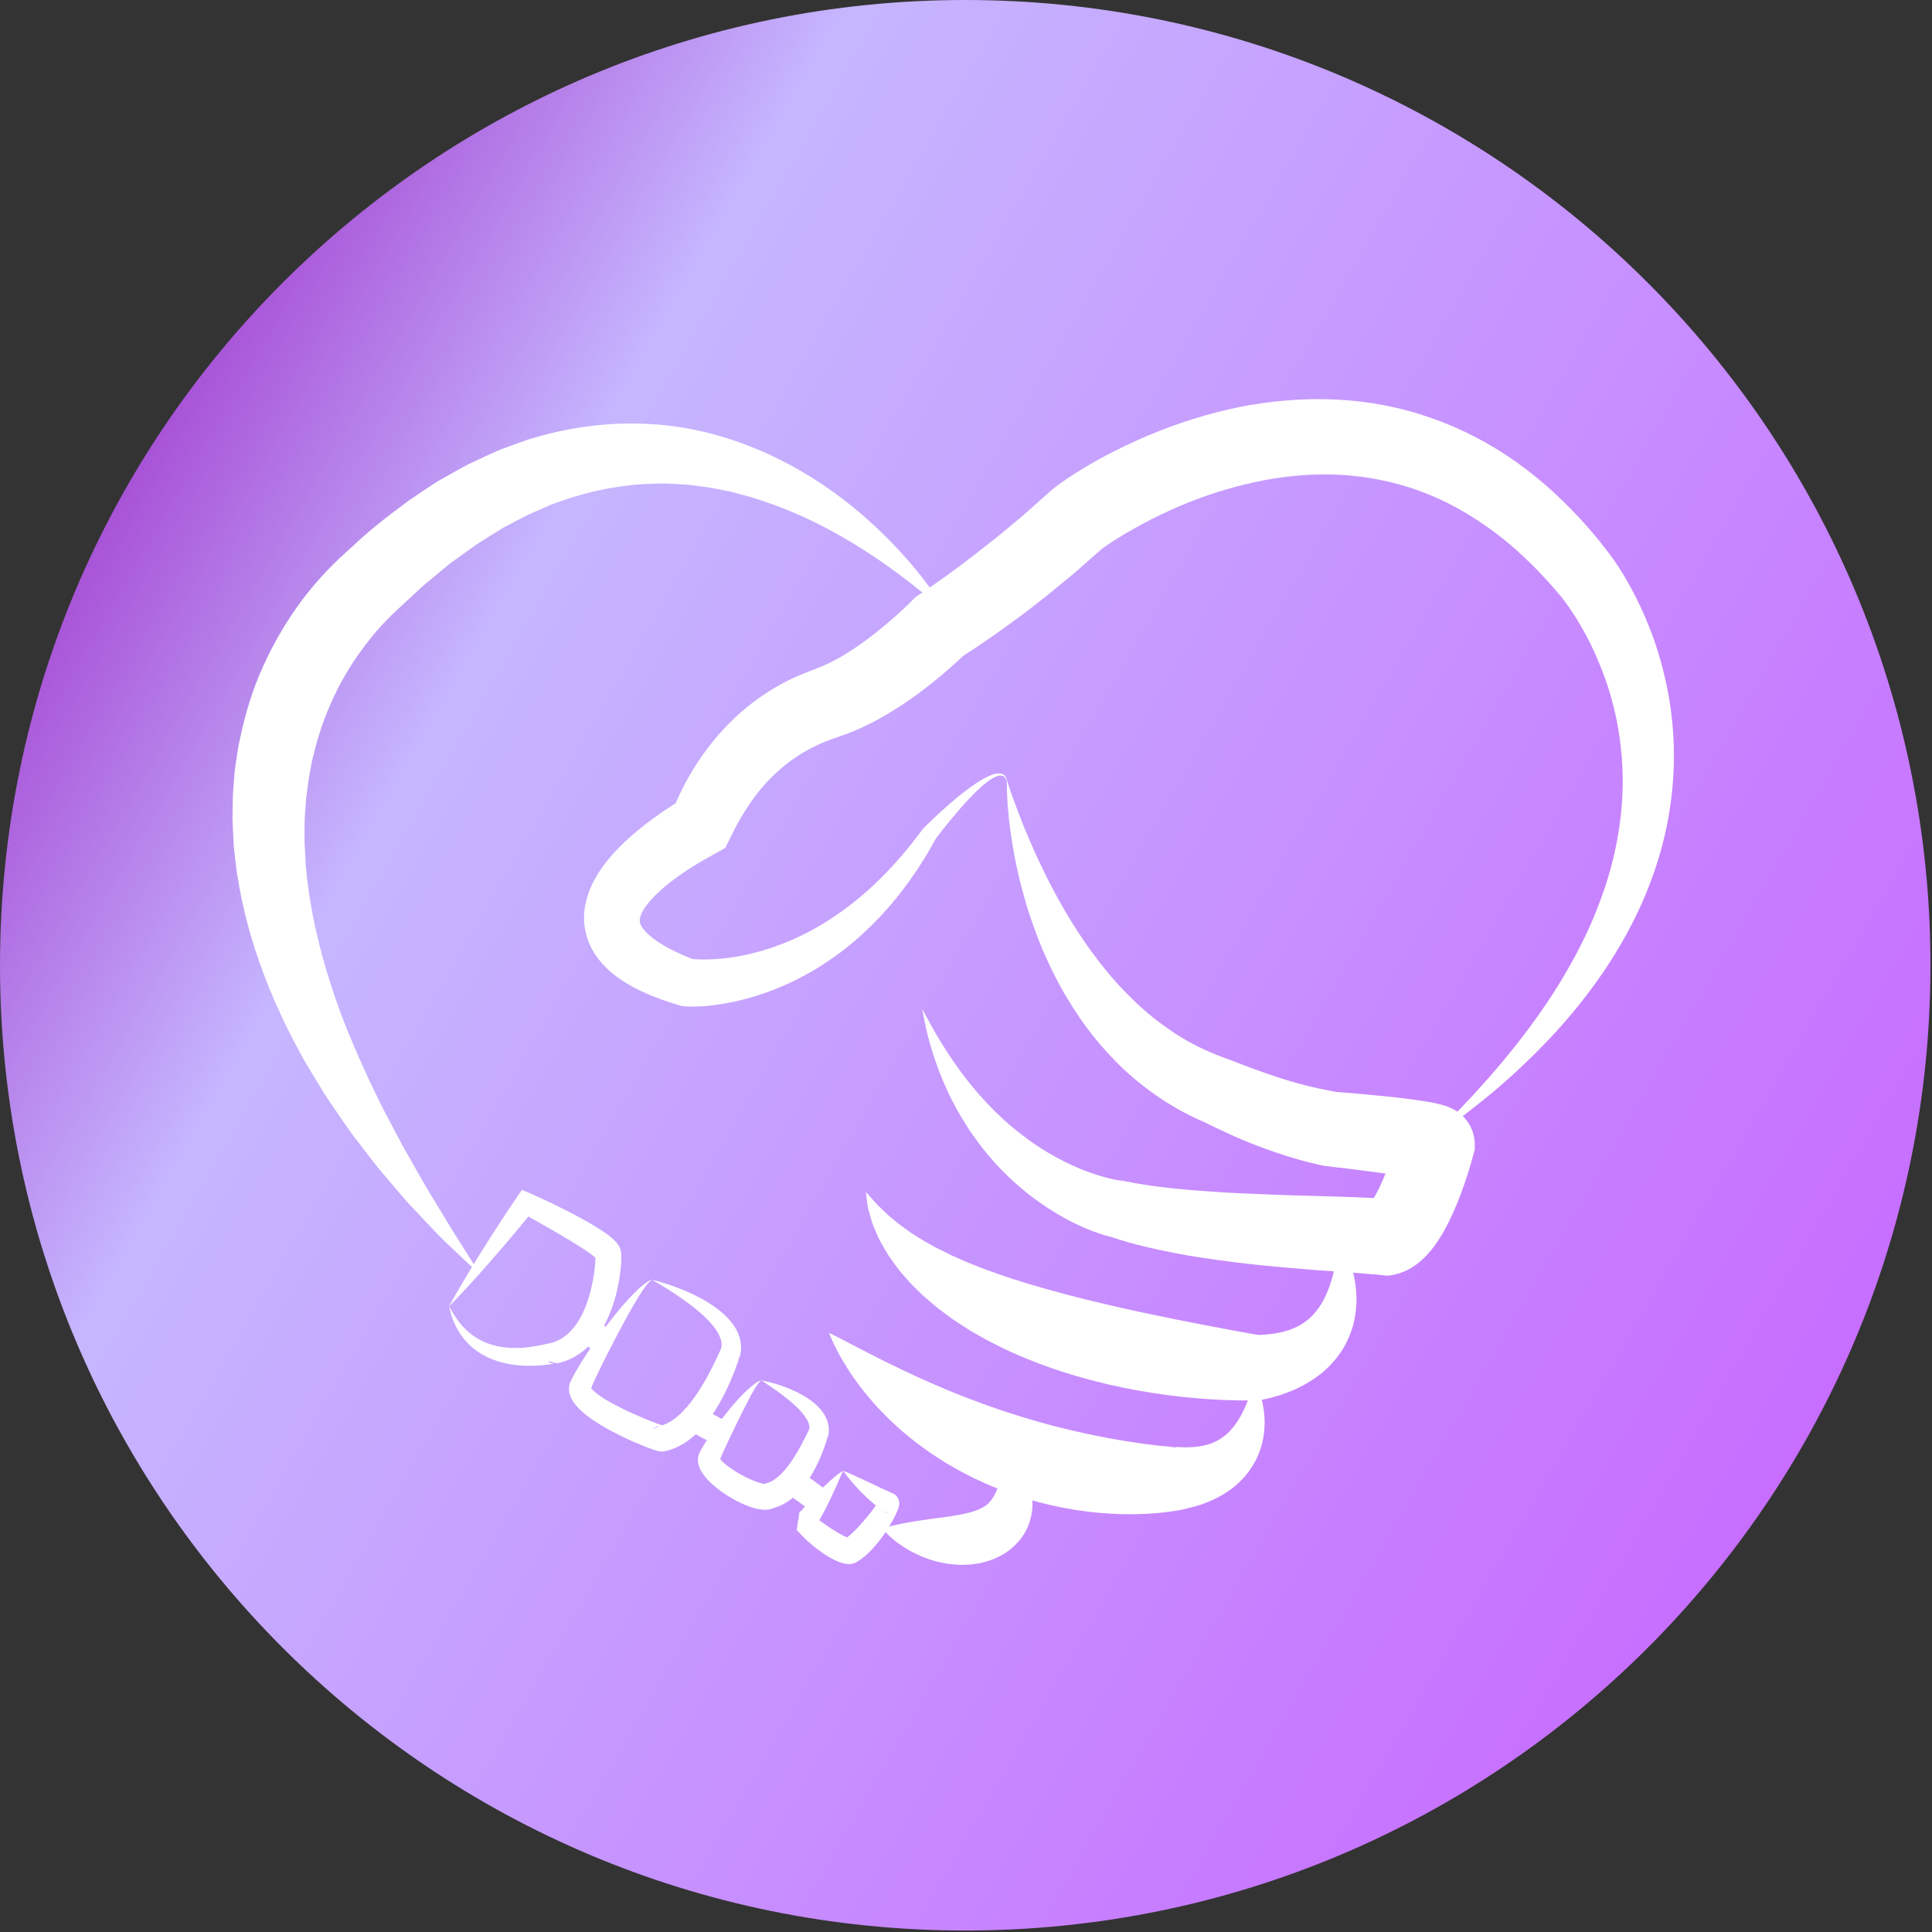 <svg width="514" height="514" viewBox="0 0 514 514" fill="none" xmlns="http://www.w3.org/2000/svg">
<rect x="0" y="0" width="514" height="514" fill="#333333" stroke="none"/>
<path d="M513.59 256.806C513.59 398.627 398.607 513.61 256.784 513.61C114.956 513.61 0 398.627 0 256.806C0 114.962 114.956 0 256.784 0C398.607 0 513.59 114.963 513.59 256.806Z" fill="url(#paint0_linear_4403_507)"/>
<path d="M252.287 163.717C252.287 163.717 251.197 162.66 249.085 160.791C246.991 158.907 243.791 156.287 239.645 153.145C235.479 150.031 230.312 146.437 224.144 142.888C217.991 139.332 210.797 135.859 202.734 133.207C201.728 132.881 200.711 132.552 199.684 132.22C198.649 131.922 197.594 131.665 196.54 131.381C195.478 131.128 194.435 130.764 193.338 130.592C192.254 130.383 191.16 130.171 190.057 129.957C189.506 129.858 188.959 129.723 188.4 129.652C187.841 129.582 187.28 129.511 186.717 129.441C185.597 129.292 184.468 129.142 183.331 128.991C182.191 128.882 181.037 128.855 179.883 128.778C179.306 128.745 178.728 128.711 178.147 128.678L177.276 128.627L176.4 128.649C167.049 128.594 157.347 130.284 147.852 133.822C146.644 134.18 145.495 134.78 144.318 135.281C143.146 135.802 141.971 136.323 140.784 136.823C138.448 137.941 136.159 139.244 133.822 140.44C131.551 141.807 129.309 143.278 127.032 144.687C124.814 146.225 122.624 147.858 120.402 149.437L119.569 150.034L118.772 150.695L117.178 152.023C116.114 152.907 115.048 153.792 113.98 154.679L112.376 156.006L110.844 157.449L107.753 160.315L104.654 163.187L103.177 164.656L101.821 166.073C100.042 167.978 98.387 170.015 96.821 172.121C90.458 180.504 85.976 190.272 83.507 200.438L83.027 202.341L82.673 204.273L82.313 206.202C82.182 206.842 82.073 207.486 82.01 208.139C81.836 209.438 81.663 210.733 81.49 212.025C81.344 213.323 81.299 214.633 81.194 215.933L81.054 217.884L81.039 219.842C81.03 221.148 81.02 222.45 81.011 223.748C81.077 225.052 81.144 226.352 81.21 227.646C81.272 228.943 81.294 230.238 81.473 231.526C82.464 241.845 84.796 251.873 87.797 261.24C90.715 270.648 94.505 279.336 98.19 287.304C100.106 291.261 101.888 295.101 103.844 298.634C104.786 300.424 105.704 302.168 106.596 303.864C107.031 304.72 107.495 305.545 107.972 306.344C108.435 307.155 108.891 307.952 109.34 308.739C110.237 310.315 111.106 311.842 111.944 313.315C112.779 314.794 113.587 316.221 114.423 317.553C116.06 320.255 117.563 322.737 118.92 324.978C121.65 329.466 123.92 332.932 125.415 335.34C126.922 337.739 127.7 339.05 127.7 339.05C127.7 339.05 126.571 338.044 124.504 336.101C123.471 335.125 122.198 333.922 120.701 332.507C119.204 331.087 117.45 329.48 115.65 327.533C113.806 325.623 111.8 323.471 109.601 321.131C109.056 320.542 108.48 319.955 107.928 319.329C107.387 318.694 106.835 318.047 106.274 317.388C105.149 316.066 103.983 314.697 102.779 313.282C100.308 310.49 97.952 307.307 95.399 303.98C92.784 300.696 90.386 296.986 87.758 293.174C86.405 291.293 85.241 289.232 83.983 287.169C83.359 286.134 82.729 285.088 82.094 284.033C81.458 282.976 80.801 281.919 80.227 280.798C79.025 278.587 77.853 276.308 76.639 274C75.46 271.673 74.411 269.226 73.267 266.78C68.945 256.889 65.261 245.868 63.306 233.868C63 232.383 62.851 230.856 62.667 229.329C62.484 227.801 62.306 226.266 62.163 224.719C62.091 223.161 62.019 221.597 61.947 220.028L61.852 217.667L61.891 215.287C61.932 213.697 61.919 212.1 62.013 210.498C62.143 208.894 62.273 207.287 62.404 205.675C62.46 204.868 62.571 204.064 62.703 203.26L63.073 200.844L63.45 198.421L63.968 196.013C65.327 189.587 67.294 183.176 70.086 177.083C72.848 170.979 76.283 165.149 80.304 159.732C82.345 157.045 84.511 154.445 86.847 151.99L88.617 150.178L90.341 148.496L93.849 145.298C98.424 140.946 103.485 137.079 108.552 133.319C111.196 131.554 113.771 129.729 116.443 128.057C119.216 126.508 121.939 124.927 124.711 123.458C127.587 122.141 130.392 120.75 133.273 119.552C134.746 119.015 136.213 118.48 137.675 117.947C139.146 117.44 140.569 116.849 142.088 116.491C153.947 112.922 166.207 111.936 177.431 113.192C188.696 114.421 198.779 117.997 207.326 122.211C215.885 126.483 222.968 131.494 228.727 136.402C234.496 141.311 239.011 146.061 242.482 150.143C245.972 154.211 248.367 157.667 249.978 160.013C250.784 161.187 251.343 162.129 251.728 162.755C252.096 163.39 252.287 163.717 252.287 163.717Z" fill="white"/>
<path d="M267.866 207.551C268.525 209.635 269.254 211.683 270.001 213.716C270.731 215.753 271.539 217.759 272.329 219.757C273.954 223.742 275.673 227.659 277.541 231.475C279.385 235.301 281.389 239.021 283.497 242.634C285.632 246.235 287.879 249.728 290.294 253.052C291.503 254.713 292.767 256.321 294.033 257.906C295.304 259.49 296.637 261.008 298.002 262.479C299.367 263.95 300.781 265.356 302.211 266.723C303.643 268.09 305.126 269.382 306.649 270.603C308.16 271.84 309.743 272.965 311.323 274.063C312.902 275.164 314.535 276.165 316.194 277.095C317.846 278.039 319.555 278.861 321.274 279.631C322.992 280.405 324.744 281.085 326.509 281.712L325.702 281.438L326.454 281.68L327.089 281.911L327.704 282.147L328.745 282.555L330.63 283.289C331.864 283.767 333.079 284.218 334.3 284.657L337.955 285.932C339.169 286.358 340.389 286.745 341.605 287.128C342.824 287.509 344.043 287.867 345.262 288.202C345.87 288.382 346.481 288.529 347.09 288.687C347.699 288.84 348.308 289.012 348.916 289.143C350.134 289.431 351.349 289.706 352.56 289.936C353.77 290.216 354.97 290.392 356.172 290.625L354.368 290.46L354.735 290.466L355.009 290.479L355.161 290.488L355.359 290.501L355.644 290.521L356.132 290.556L357.053 290.626L358.852 290.77L362.421 291.076L369.565 291.762C371.959 292.017 374.353 292.315 376.832 292.661C378.077 292.839 379.331 293.027 380.705 293.278C381.4 293.407 382.112 293.55 383.001 293.769C383.466 293.888 383.921 294 384.679 294.256L385.336 294.497L385.774 294.68L386.272 294.909C386.499 295.02 386.803 295.183 387.057 295.332L387.492 295.599C387.741 295.761 387.985 295.935 388.222 296.117C388.459 296.3 388.689 296.491 388.91 296.69C389.313 297.053 389.833 297.608 390.222 298.127C390.426 298.395 390.617 298.672 390.792 298.953L390.921 299.166L391.085 299.454C391.244 299.748 391.393 300.057 391.527 300.376C392.074 301.654 392.361 303.12 392.36 304.445L392.359 305.853L392.025 307.058L391.458 309.105L390.889 311.028C390.497 312.301 390.09 313.568 389.655 314.836C388.774 317.367 387.808 319.899 386.663 322.482C385.501 325.076 384.215 327.682 382.278 330.54C381.287 331.97 380.15 333.483 378.357 335.143C377.446 335.966 376.351 336.843 374.853 337.662C373.353 338.471 371.34 339.225 368.984 339.397L365.214 338.971C365.348 339.018 365.484 339.057 365.622 339.089L365.83 339.13L365.934 339.146C365.959 339.15 365.933 339.146 365.933 339.146C365.89 339.141 365.848 339.132 365.806 339.121L365.086 339.024L363.144 338.836L358.871 338.514L350.034 337.905C344.096 337.423 338.119 336.915 332.122 336.257C329.125 335.9 326.125 335.524 323.116 335.095C320.107 334.658 317.089 334.221 314.07 333.657C311.048 333.091 308.017 332.468 304.969 331.745C303.447 331.389 301.915 330.989 300.381 330.574L298.077 329.887L295.759 329.129L297.048 329.375C296.622 329.312 296.152 329.23 295.909 329.17C295.606 329.104 295.314 329.035 295.07 328.967C294.541 328.833 294.067 328.688 293.588 328.543C292.643 328.251 291.746 327.934 290.861 327.605C289.102 326.94 287.423 326.195 285.778 325.402C284.138 324.596 282.56 323.708 281.01 322.79C279.466 321.862 277.965 320.88 276.504 319.854C275.048 318.82 273.627 317.749 272.267 316.609C270.904 315.474 269.594 314.287 268.313 313.08L266.441 311.223L264.641 309.307C263.487 307.992 262.341 306.677 261.289 305.292C260.2 303.939 259.214 302.512 258.211 301.112C257.277 299.658 256.325 298.228 255.485 296.732C254.6 295.267 253.817 293.748 253.032 292.241C252.298 290.705 251.564 289.178 250.913 287.619C250.259 286.061 249.622 284.506 249.092 282.909C248.513 281.336 248.014 279.738 247.556 278.135C247.062 276.545 246.707 274.911 246.31 273.306C245.941 271.69 245.666 270.051 245.363 268.435L247.709 272.773C248.558 274.18 249.285 275.627 250.173 276.993C251.034 278.37 251.853 279.755 252.775 281.078C253.648 282.426 254.601 283.717 255.525 285.013C256.457 286.304 257.456 287.542 258.442 288.774C259.463 289.981 260.444 291.206 261.52 292.346C262.547 293.525 263.679 294.607 264.753 295.721C265.88 296.788 266.976 297.873 268.15 298.868C269.291 299.897 270.501 300.842 271.701 301.778L273.516 303.157L275.371 304.465C276.63 305.302 277.896 306.111 279.192 306.865C280.493 307.609 281.795 308.333 283.117 309.006C284.442 309.672 285.783 310.291 287.138 310.856C288.496 311.41 289.86 311.933 291.234 312.374C292.599 312.832 293.97 313.244 295.319 313.566C295.991 313.721 296.659 313.867 297.294 313.975C297.606 314.026 297.922 314.08 298.191 314.108C298.344 314.131 298.454 314.137 298.552 314.141C298.709 314.161 298.643 314.128 298.621 314.121L298.6 314.114L299.911 314.367L301.876 314.746L303.884 315.082C305.236 315.303 306.595 315.513 307.978 315.689C310.739 316.051 313.548 316.336 316.38 316.572C319.217 316.792 322.068 317.032 324.938 317.199C327.806 317.377 330.694 317.507 333.586 317.619C339.369 317.892 345.19 318.074 351.054 318.207L359.919 318.496L364.493 318.684L365.695 318.75L366.968 318.838C367.443 318.879 367.889 318.917 368.451 318.982L369.42 319.118L369.556 319.139L369.795 319.186L370.274 319.289C370.592 319.361 370.909 319.442 371.221 319.53L367.452 319.104C366.318 319.171 365.488 319.522 365.062 319.747C364.637 319.972 364.509 320.092 364.509 320.092L364.753 319.795C364.898 319.611 365.08 319.358 365.275 319.057C366.074 317.846 366.975 316.045 367.8 314.166C368.63 312.267 369.405 310.214 370.121 308.115C370.484 307.066 370.836 306.004 371.169 304.937L371.653 303.341L372.078 301.85L371.743 304.463C371.731 305.752 372.009 307.184 372.546 308.426C372.678 308.738 372.824 309.036 372.981 309.322L373.258 309.801C373.422 310.069 373.601 310.331 373.793 310.585C374.157 311.076 374.655 311.601 375.033 311.939C375.224 312.116 375.425 312.285 375.633 312.446C375.841 312.606 376.056 312.758 376.276 312.898L376.615 313.11C376.805 313.223 377.047 313.349 377.208 313.427L377.506 313.566L377.742 313.665L377.986 313.755C378.191 313.82 378.079 313.782 377.976 313.757C377.728 313.693 377.292 313.6 376.838 313.508C375.91 313.321 374.852 313.14 373.78 312.968C371.625 312.622 369.372 312.322 367.116 312.014L360.295 311.122L356.873 310.711L355.176 310.516L354.347 310.424L353.961 310.383L353.808 310.366C353.804 310.365 353.754 310.36 353.787 310.362L353.83 310.364L354.05 310.374L354.362 310.378L352.558 310.213C351.077 309.882 349.572 309.594 348.12 309.208C346.654 308.842 345.216 308.427 343.784 308.001C343.063 307.798 342.362 307.56 341.653 307.337C340.947 307.108 340.236 306.89 339.541 306.643C338.14 306.169 336.753 305.672 335.38 305.156C334.009 304.636 332.641 304.111 331.295 303.552C329.941 303.01 328.613 302.415 327.293 301.821C325.975 301.224 324.661 300.612 323.382 299.995L321.497 299.082L320.652 298.669L320.32 298.505L320.279 298.485L320.343 298.509L320.474 298.552C320.563 298.578 320.653 298.6 320.744 298.616L319.937 298.342C317.704 297.337 315.491 296.289 313.373 295.075C311.259 293.856 309.187 292.574 307.216 291.166C303.252 288.381 299.574 285.254 296.289 281.819C292.988 278.402 289.982 274.772 287.361 270.929C284.725 267.098 282.363 263.141 280.338 259.051C279.322 257.009 278.368 254.948 277.471 252.872C276.573 250.796 275.782 248.682 275.018 246.571C274.267 244.453 273.539 242.338 272.921 240.19C272.294 238.046 271.718 235.895 271.19 233.738C270.164 229.414 269.338 225.066 268.766 220.695C268.465 218.513 268.258 216.32 268.083 214.132C267.936 211.935 267.832 209.741 267.866 207.551Z" fill="white"/>
<path d="M356.118 329.328C356.708 330.199 357.213 331.128 357.684 332.077C358.131 333.031 358.565 334.009 358.927 335.015C359.284 336.021 359.627 337.05 359.892 338.105C360.154 339.159 360.382 340.236 360.554 341.337C360.716 342.438 360.814 343.561 360.86 344.705C360.913 345.851 360.878 347.017 360.766 348.193C360.696 348.782 360.634 349.377 360.543 349.972L360.198 351.769C360.051 352.368 359.871 352.961 359.694 353.562C359.506 354.158 359.264 354.745 359.041 355.341C358.549 356.513 357.999 357.696 357.307 358.81C356.973 359.376 356.614 359.929 356.208 360.448C355.804 360.967 355.43 361.531 354.979 362.011L353.635 363.488L352.178 364.839C351.695 365.311 351.157 365.669 350.631 366.068C350.1 366.45 349.571 366.873 349.018 367.192L347.354 368.207C346.794 368.538 346.226 368.797 345.655 369.093C344.511 369.709 343.356 370.132 342.184 370.589C341.013 371.042 339.856 371.356 338.671 371.717C337.505 372.012 336.34 372.267 335.162 372.53L335.002 372.565L333.684 372.568L329.674 372.575L325.798 372.47C323.223 372.363 320.657 372.21 318.099 371.98C315.538 371.766 312.987 371.476 310.439 371.138C307.89 370.806 305.349 370.401 302.814 369.948C300.279 369.493 297.751 368.972 295.231 368.403C292.712 367.81 290.2 367.196 287.704 366.473C286.451 366.139 285.209 365.758 283.967 365.362C282.725 364.966 281.482 364.599 280.251 364.152L276.56 362.834L272.9 361.386C270.474 360.381 268.065 359.306 265.695 358.125C264.508 357.531 263.333 356.928 262.161 356.308C260.994 355.662 259.844 354.985 258.691 354.325C257.533 353.68 256.421 352.895 255.294 352.185C254.732 351.823 254.171 351.463 253.622 351.079L251.99 349.879C250.911 349.064 249.813 348.32 248.773 347.432C247.731 346.559 246.704 345.685 245.693 344.788C244.709 343.837 243.713 342.916 242.766 341.948C241.816 340.98 240.938 339.905 240.038 338.897C239.115 337.919 238.35 336.743 237.542 335.653L236.359 334.002C235.998 333.416 235.662 332.814 235.318 332.227C234.646 331.039 233.928 329.915 233.426 328.628L232.62 326.773L232.227 325.855L231.927 324.882C231.551 323.581 231.122 322.34 230.881 321.034C230.662 319.717 230.494 318.413 230.367 317.136C231.263 318.115 232.117 319.065 232.922 320.002C233.297 320.484 233.821 320.883 234.249 321.321L235.561 322.599L236.211 323.222L236.914 323.804L238.299 324.948C239.184 325.719 240.164 326.405 241.122 327.08C241.597 327.422 242.078 327.749 242.535 328.094L244.023 329.024C245.012 329.637 245.961 330.256 246.995 330.801C248.019 331.351 248.98 331.943 250.023 332.444C251.08 332.93 252.086 333.465 253.106 333.969C255.237 334.881 257.288 335.85 259.451 336.673L261.047 337.311L262.68 337.898C263.771 338.286 264.825 338.71 265.93 339.072C267.029 339.442 268.13 339.797 269.214 340.182L272.536 341.22C273.628 341.591 274.763 341.888 275.879 342.217C276.994 342.549 278.1 342.893 279.238 343.179L282.615 344.112L286.017 344.998C288.3 345.554 290.566 346.159 292.871 346.678C295.159 347.237 297.472 347.739 299.775 348.273L303.249 349.035L306.734 349.771L313.732 351.204L320.76 352.586L327.806 353.91L331.322 354.549L334.717 355.147L333.238 355.185L335.634 355.128C336.387 355.037 337.202 355.037 337.94 354.926C338.672 354.81 339.45 354.741 340.142 354.579C340.494 354.502 340.876 354.455 341.215 354.36L342.237 354.074C342.598 353.996 342.891 353.848 343.223 353.735C343.544 353.613 343.89 353.505 344.188 353.357L345.138 352.944L346.034 352.447C346.353 352.294 346.599 352.069 346.898 351.884C347.201 351.701 347.463 351.478 347.734 351.253C348.314 350.835 348.826 350.324 349.347 349.789C349.587 349.506 349.857 349.235 350.093 348.933C350.321 348.624 350.552 348.312 350.803 347.999L351.476 346.989L352.096 345.905C352.868 344.411 353.592 342.757 354.115 340.981C354.403 340.096 354.646 339.181 354.861 338.247C355.07 337.312 355.281 336.354 355.434 335.381C355.589 334.407 355.746 333.414 355.851 332.408C355.964 331.397 356.065 330.374 356.118 329.328Z" fill="white"/>
<path d="M333.617 367.081C334.474 368.545 335.048 370.146 335.538 371.8C335.987 373.458 336.298 375.189 336.403 376.98C336.474 377.877 336.472 378.787 336.415 379.708C336.37 380.631 336.265 381.566 336.104 382.511C335.932 383.45 335.684 384.393 335.391 385.34L334.89 386.756C334.693 387.221 334.49 387.69 334.268 388.152C333.795 389.059 333.289 389.975 332.681 390.836C332.393 391.28 332.078 391.705 331.739 392.113C331.4 392.52 331.084 392.966 330.701 393.332L329.571 394.478L328.357 395.527C327.948 395.885 327.513 396.177 327.08 396.489C326.644 396.788 326.209 397.126 325.757 397.381C324.857 397.926 323.932 398.451 322.994 398.875C322.053 399.356 321.105 399.696 320.146 400.057C319.184 400.424 318.239 400.667 317.266 400.953C316.31 401.191 315.358 401.389 314.392 401.597L315.915 401.328C315.567 401.424 315.213 401.506 314.855 401.572L314.277 401.673L313.648 401.785L312.631 401.957C312 402.053 311.36 402.157 310.756 402.23C309.527 402.383 308.329 402.508 307.135 402.605C304.745 402.785 302.376 402.875 300.016 402.85C297.653 402.838 295.303 402.72 292.956 402.531C290.612 402.337 288.28 402.037 285.957 401.679L282.486 401.065L279.042 400.319C276.756 399.772 274.485 399.161 272.242 398.458C270.003 397.745 267.777 396.985 265.596 396.105C263.405 395.258 261.261 394.284 259.143 393.274C257.032 392.241 254.953 391.152 252.935 389.952C251.914 389.377 250.915 388.764 249.936 388.115C248.957 387.469 247.955 386.872 247.01 386.175C245.1 384.818 243.216 383.441 241.433 381.928C239.605 380.487 237.922 378.853 236.23 377.274C234.602 375.606 232.967 373.972 231.49 372.181C229.989 370.418 228.56 368.605 227.246 366.704C225.889 364.851 224.702 362.856 223.554 360.87C222.971 359.887 222.462 358.842 221.965 357.798C221.461 356.762 220.994 355.702 220.555 354.632C222.7 355.605 224.645 356.708 226.643 357.714C228.643 358.716 230.542 359.775 232.505 360.72C233.491 361.187 234.405 361.726 235.376 362.189C236.351 362.645 237.315 363.104 238.258 363.579C239.2 364.057 240.153 364.508 241.115 364.938L243.945 366.277C245.866 367.1 247.713 367.999 249.619 368.773C250.573 369.16 251.487 369.602 252.44 369.972L255.267 371.117C257.163 371.843 259.03 372.601 260.928 373.272L263.758 374.298C264.712 374.611 265.66 374.933 266.6 375.27C268.508 375.874 270.388 376.535 272.307 377.082C273.259 377.375 274.205 377.682 275.17 377.933C276.131 378.195 277.075 378.506 278.041 378.748L280.924 379.52C281.891 379.755 282.859 379.985 283.82 380.243C285.758 380.696 287.696 381.146 289.643 381.561L292.57 382.164L295.506 382.722C297.468 383.055 299.432 383.417 301.399 383.698C303.366 384.004 305.337 384.268 307.286 384.488C308.261 384.614 309.233 384.714 310.173 384.794L311.55 384.921L312.155 384.971L312.336 385C312.627 384.982 311.864 385.082 311.504 385.23L313.027 384.961L314.825 385.051C315.389 385.025 316.007 385.076 316.56 385.034C317.118 385 317.701 384.985 318.229 384.91C318.793 384.872 319.302 384.762 319.836 384.672C320.117 384.643 320.347 384.556 320.609 384.499C320.863 384.435 321.138 384.387 321.372 384.292L322.13 384.057L322.856 383.757C323.114 383.666 323.332 383.532 323.581 383.421C323.832 383.311 324.073 383.183 324.3 383.034C324.785 382.768 325.229 382.431 325.692 382.082C325.905 381.891 326.136 381.707 326.373 381.519L327.035 380.89C327.462 380.445 327.889 379.969 328.28 379.444C328.693 378.929 329.091 378.377 329.453 377.785C329.823 377.197 330.166 376.573 330.506 375.927C330.851 375.282 331.15 374.604 331.443 373.906C331.751 373.21 332.02 372.488 332.276 371.75C332.538 371.011 332.78 370.252 333.002 369.477C333.221 368.694 333.441 367.902 333.617 367.081Z" fill="white"/>
<path d="M268.124 386.679C268.124 386.679 268.343 386.814 268.695 387.111C269.035 387.412 269.574 387.851 270.137 388.481C271.27 389.739 272.735 391.688 273.734 394.543C274.21 395.972 274.64 397.621 274.681 399.531C274.737 401.427 274.471 403.592 273.597 405.81C272.743 408.032 271.157 410.203 269.209 411.843C268.24 412.714 267.185 413.338 266.1 413.97C265.036 414.465 263.899 415.026 262.828 415.308L261.187 415.768C260.656 415.883 260.126 415.957 259.596 416.043C258.522 416.247 257.511 416.272 256.506 416.306C255.484 416.364 254.539 416.276 253.595 416.197C253.125 416.156 252.654 416.11 252.199 416.051C251.753 415.98 251.311 415.886 250.875 415.802C249.111 415.492 247.524 414.958 246.032 414.425C244.556 413.868 243.235 413.173 242.021 412.555C240.84 411.853 239.785 411.164 238.875 410.507C237.965 409.853 237.219 409.177 236.608 408.617C235.995 408.066 235.545 407.549 235.23 407.234C234.918 406.903 234.762 406.702 234.762 406.702C234.762 406.702 235.004 406.605 235.441 406.472C235.874 406.353 236.522 406.123 237.306 405.94C238.097 405.727 239.032 405.561 240.089 405.327C241.144 405.099 242.307 404.896 243.545 404.722C244.775 404.497 246.089 404.317 247.423 404.143C248.75 403.928 250.13 403.807 251.462 403.585C251.799 403.544 252.137 403.492 252.475 403.463C252.799 403.406 253.124 403.35 253.453 403.292C254.101 403.184 254.771 403.118 255.363 402.968C255.977 402.853 256.6 402.754 257.134 402.598C257.41 402.529 257.694 402.464 257.969 402.41C258.213 402.326 258.456 402.244 258.703 402.173L259.078 402.08C259.192 402.041 259.288 401.99 259.394 401.949C259.6 401.859 259.825 401.802 260.038 401.731C260.371 401.534 260.793 401.429 261.069 401.244C261.692 400.914 262.262 400.62 262.826 400.083C263.388 399.555 263.959 398.811 264.471 397.912C264.99 397.021 265.427 395.97 265.8 394.93C266.195 393.886 266.49 392.828 266.775 391.852C267.058 390.873 267.274 389.973 267.481 389.204C267.891 387.596 268.124 386.679 268.124 386.679Z" fill="white"/>
<path d="M379.851 303.618L384.014 299.523L388.101 295.389L392.081 291.163L395.954 286.858C401.044 281.067 405.838 275.067 410.174 268.808C412.341 265.681 414.415 262.503 416.31 259.239C418.235 255.99 420.001 252.672 421.627 249.306C423.272 245.948 424.676 242.497 425.95 239.027C427.234 235.56 428.323 232.041 429.174 228.485C430.879 221.377 431.795 214.157 431.715 206.988C431.617 199.823 430.651 192.718 428.729 185.882C427.787 182.461 426.59 179.115 425.217 175.856C423.844 172.597 422.279 169.421 420.508 166.394C419.625 164.88 418.695 163.402 417.724 161.98C416.769 160.588 415.695 159.137 414.775 158.068C413.667 156.833 412.197 155.051 411.084 153.904L409.309 151.997L407.42 150.086C404.868 147.583 402.232 145.198 399.472 143.011C396.704 140.836 393.838 138.832 390.875 137.035C384.979 133.39 378.66 130.621 372.091 128.826C365.519 127.045 358.712 126.158 351.827 126.212C344.943 126.263 338.002 127.211 331.165 128.889C324.32 130.535 317.569 132.907 311.064 135.868C307.811 137.344 304.62 138.974 301.53 140.727C299.984 141.599 298.459 142.496 296.991 143.423C296.255 143.884 295.54 144.354 294.852 144.819L293.866 145.504L293.13 146.049L289.117 149.569C287.634 150.854 286.273 152.115 284.644 153.428L279.92 157.33C278.346 158.646 276.763 159.821 275.184 161.073C273.612 162.317 272.021 163.535 270.39 164.707C268.764 165.886 267.172 167.098 265.51 168.238C263.857 169.389 262.229 170.557 260.531 171.676C259.682 172.24 258.865 172.808 257.991 173.368C257.109 173.936 256.305 174.468 255.303 175.089L257.155 173.599L256.174 174.556L255.266 175.413L253.455 177.066C252.244 178.149 251.018 179.205 249.771 180.239C247.283 182.312 244.701 184.294 241.996 186.171C239.288 188.048 236.463 189.832 233.455 191.474C231.943 192.289 230.388 193.07 228.773 193.802C227.147 194.525 225.461 195.198 223.696 195.797L224.739 195.363L224.117 195.639L223.815 195.763L223.664 195.819L223.109 196.02L222.345 196.282L221.086 196.719C220.291 197.005 219.528 197.306 218.769 197.627C217.257 198.274 215.788 199.016 214.349 199.83C213.633 200.243 212.926 200.675 212.229 201.126C211.534 201.582 210.853 202.06 210.178 202.552C209.513 203.057 208.849 203.567 208.208 204.109C207.566 204.651 206.926 205.199 206.317 205.785C203.843 208.089 201.614 210.723 199.621 213.583C198.631 215.021 197.694 216.508 196.814 218.051C196.352 218.806 195.963 219.616 195.532 220.396C195.119 221.19 194.74 222.008 194.339 222.813L192.952 225.594L191.098 226.63L187.488 228.648C186.428 229.253 185.383 229.874 184.36 230.514C182.313 231.792 180.342 233.139 178.515 234.553C176.694 235.966 175.007 237.449 173.606 238.935C172.209 240.413 171.141 241.942 170.64 243.108C170.389 243.689 170.249 244.159 170.213 244.516C170.175 244.88 170.18 245.175 170.291 245.58C170.402 245.979 170.651 246.49 171.084 247.065C171.513 247.64 172.112 248.258 172.809 248.885C173.544 249.5 174.344 250.125 175.259 250.709C176.156 251.302 177.138 251.862 178.153 252.404C179.18 252.938 180.243 253.451 181.34 253.94C182.438 254.427 183.569 254.884 184.712 255.334L183.443 255.047C183.558 255.073 183.886 255.121 184.202 255.146C184.514 255.181 184.862 255.198 185.201 255.222C185.893 255.258 186.607 255.273 187.329 255.272C188.774 255.267 190.254 255.192 191.734 255.059C193.217 254.939 194.702 254.713 196.188 254.476C197.669 254.205 199.152 253.9 200.623 253.521C203.569 252.777 206.466 251.784 209.318 250.631L211.443 249.723L213.541 248.736C214.918 248.029 216.304 247.325 217.642 246.528C218.323 246.149 218.993 245.75 219.647 245.323C220.303 244.899 220.981 244.505 221.623 244.056C222.914 243.167 224.221 242.291 225.469 241.325C226.755 240.408 227.944 239.362 229.187 238.375C230.36 237.308 231.601 236.304 232.729 235.174L234.456 233.511L236.132 231.788C237.27 230.653 238.318 229.432 239.393 228.229C240.477 227.032 241.456 225.745 242.499 224.502L245.465 220.634L245.681 220.348L248.214 217.89C249.07 217.075 249.936 216.269 250.81 215.473C252.566 213.888 254.374 212.355 256.243 210.892C258.119 209.439 260.046 208.029 262.176 206.897C263.243 206.352 264.377 205.825 265.661 205.763C266.29 205.743 267.015 205.942 267.406 206.472C267.803 206.977 267.911 207.592 267.953 208.168C267.815 207.606 267.592 207.037 267.185 206.681C266.787 206.309 266.235 206.271 265.722 206.368C264.676 206.609 263.708 207.241 262.798 207.899C260.981 209.259 259.343 210.89 257.763 212.561C256.185 214.239 254.684 215.998 253.209 217.775C252.47 218.663 251.74 219.558 251.021 220.463L248.879 223.209L249.095 222.923C248.258 224.387 247.453 225.877 246.579 227.328C245.666 228.753 244.812 230.225 243.84 231.621C242.877 233.023 241.936 234.447 240.889 235.8L239.345 237.852L237.713 239.839C236.644 241.185 235.442 242.422 234.304 243.72C233.088 244.945 231.922 246.229 230.636 247.396C229.389 248.605 228.08 249.754 226.745 250.878C226.084 251.448 225.38 251.967 224.698 252.515C224.017 253.065 223.315 253.589 222.597 254.095C221.189 255.143 219.714 256.103 218.234 257.065L215.966 258.437C215.201 258.882 214.42 259.298 213.644 259.73C210.519 261.413 207.242 262.842 203.865 264.05C202.177 264.656 200.456 265.182 198.717 265.667C196.969 266.12 195.209 266.553 193.411 266.871C191.616 267.198 189.802 267.476 187.942 267.627C187.012 267.704 186.071 267.762 185.11 267.79C184.621 267.798 184.142 267.811 183.629 267.802C183.118 267.797 182.621 267.783 181.914 267.723L181.462 267.685L180.644 267.437C179.284 267.024 177.921 266.595 176.556 266.115C175.19 265.634 173.82 265.104 172.447 264.522C171.073 263.925 169.696 263.282 168.315 262.527C166.935 261.79 165.55 260.914 164.176 259.931C162.801 258.912 161.442 257.733 160.157 256.29C158.879 254.851 157.673 253.111 156.792 251.054C155.906 249.009 155.4 246.658 155.381 244.376C155.346 242.082 155.791 239.93 156.423 238.022C157.727 234.196 159.712 231.288 161.745 228.754C163.798 226.227 166.001 224.091 168.256 222.132C170.512 220.176 172.826 218.405 175.182 216.746C176.359 215.916 177.549 215.118 178.746 214.342L181.965 212.311L178.725 216.128C179.166 215.087 179.586 214.039 180.051 213.003C180.539 211.975 180.982 210.93 181.517 209.917C182.524 207.866 183.678 205.871 184.902 203.908C187.375 199.996 190.251 196.258 193.568 192.873C194.387 192.018 195.251 191.2 196.125 190.394C197 189.587 197.909 188.815 198.83 188.054C199.762 187.304 200.71 186.575 201.683 185.873C202.659 185.175 203.655 184.503 204.67 183.857C205.69 183.218 206.726 182.602 207.789 182.031C208.849 181.454 209.929 180.913 211.022 180.402C212.116 179.895 213.227 179.416 214.328 178.98L215.926 178.367L216.594 178.115L216.752 178.051L216.779 178.04L216.652 178.089C216.56 178.127 216.468 178.169 216.38 178.214L217.424 177.779C218.484 177.376 219.569 176.904 220.665 176.377C221.763 175.834 222.868 175.235 223.975 174.594C226.187 173.292 228.393 171.807 230.561 170.2C232.722 168.581 234.864 166.868 236.95 165.07C237.992 164.172 239.019 163.252 240.024 162.319L241.506 160.914L242.219 160.214L242.835 159.591L243.568 158.85L244.688 158.101L246.871 156.641C247.621 156.141 248.386 155.587 249.143 155.064C250.665 154.02 252.168 152.897 253.678 151.803C255.196 150.722 256.667 149.553 258.161 148.428C259.659 147.305 261.126 146.139 262.594 144.973C264.046 143.806 265.573 142.659 266.966 141.476L271.193 137.944C272.586 136.822 274.066 135.44 275.506 134.176L277.68 132.242L278.767 131.276L279.31 130.793L279.624 130.516L279.982 130.21L280.228 130.01C280.873 129.492 281.317 129.171 281.815 128.804L283.211 127.82C284.126 127.193 285.028 126.592 285.932 126.018C287.739 124.866 289.546 123.777 291.378 122.744C295.048 120.691 298.784 118.814 302.607 117.108C310.242 113.692 318.209 110.936 326.461 109.004C334.714 107.094 343.274 106.101 351.907 106.192C360.535 106.275 369.246 107.562 377.562 110.148C385.885 112.706 393.802 116.498 400.955 121.242C404.524 123.626 407.915 126.229 411.128 128.994C414.333 131.77 417.331 134.729 420.185 137.788L422.288 140.11L424.372 142.556L425.401 143.784L426.296 144.932L428.15 147.312C429.642 149.28 430.766 151.033 431.909 152.902C433.024 154.75 434.058 156.618 435.025 158.513C436.963 162.3 438.621 166.198 440.039 170.177C441.417 174.169 442.56 178.237 443.402 182.365C445.128 190.61 445.715 199.082 445.119 207.421C444.546 215.762 442.846 223.96 440.167 231.728C437.526 239.514 433.929 246.867 429.707 253.727C425.507 260.604 420.633 266.971 415.39 272.914C410.105 278.828 404.45 284.334 398.494 289.436C397.009 290.715 395.485 291.949 393.973 293.189L389.35 296.796L384.646 300.285L379.851 303.618Z" fill="white"/>
<path d="M119.492 347.528C120.859 344.992 122.313 342.52 123.77 340.049C125.232 337.583 126.732 335.146 128.25 332.722C131.291 327.876 134.412 323.09 137.614 318.365L138.856 316.532L141.118 317.514C143.386 318.5 145.576 319.552 147.79 320.613C149.994 321.687 152.175 322.811 154.356 323.983C156.528 325.184 158.674 326.411 160.859 327.894C161.405 328.278 161.949 328.669 162.524 329.146C162.802 329.364 163.112 329.653 163.414 329.934L163.902 330.443C164.083 330.65 164.284 330.916 164.461 331.16C164.562 331.306 164.7 331.557 164.802 331.761L164.955 332.089L164.991 332.171L165.009 332.213L165.09 332.463L165.103 332.518C165.098 332.497 165.197 332.905 165.229 333.177C165.249 333.32 165.265 333.485 165.273 333.609L165.279 333.768C165.299 334.212 165.295 334.551 165.288 334.909C165.276 335.611 165.231 336.265 165.184 336.929C164.948 339.549 164.501 342.099 163.845 344.638C163.168 347.167 162.264 349.671 161.019 352.087C160.401 353.293 159.655 354.462 158.831 355.588C158.015 356.718 157.041 357.778 155.975 358.744C154.909 359.716 153.672 360.535 152.383 361.229C151.084 361.925 149.675 362.386 148.262 362.717L145.718 362.113C146.031 362.408 146.513 362.666 146.998 362.748C147.118 362.77 147.237 362.783 147.352 362.788L147.521 362.789L147.618 362.785H147.63C147.646 362.783 147.662 362.781 147.677 362.776C147.703 362.765 147.57 362.786 147.524 362.79L147.036 362.855L145.942 363.008C145.198 363.102 144.447 363.196 143.689 363.248C142.175 363.362 140.645 363.394 139.112 363.319C138.345 363.284 137.579 363.202 136.815 363.111C136.05 363.005 135.288 362.878 134.531 362.715C133.774 362.546 133.023 362.354 132.284 362.105C131.545 361.867 130.814 361.592 130.106 361.268C129.39 360.964 128.707 360.58 128.035 360.194C127.374 359.779 126.728 359.353 126.124 358.867C125.81 358.643 125.528 358.375 125.243 358.116C124.958 357.856 124.67 357.605 124.415 357.316C124.154 357.035 123.888 356.761 123.639 356.475L122.939 355.577C122.498 354.964 122.084 354.334 121.723 353.683C121.363 353.03 121.021 352.376 120.747 351.692C120.438 351.026 120.244 350.315 120.014 349.629C119.793 348.939 119.655 348.224 119.492 347.528ZM119.492 347.528C119.856 348.153 120.169 348.792 120.54 349.395C120.926 349.992 121.282 350.596 121.718 351.146C122.109 351.722 122.557 352.251 123.01 352.767C123.464 353.28 123.954 353.756 124.456 354.205L125.224 354.855L126.029 355.447C126.568 355.832 127.136 356.17 127.713 356.478C128.284 356.795 128.885 357.054 129.484 357.302C130.098 357.522 130.706 357.74 131.335 357.903C131.957 358.081 132.593 358.214 133.234 358.316C133.873 358.426 134.522 358.491 135.169 358.552C135.818 358.604 136.472 358.623 137.126 358.628C137.782 358.622 138.437 358.592 139.094 358.554C140.407 358.469 141.72 358.295 143.028 358.045C143.682 357.924 144.336 357.79 144.993 357.641L145.997 357.406L146.558 357.276C146.687 357.251 146.728 357.235 146.931 357.203L147.243 357.163L147.322 357.155L147.436 357.151L147.621 357.154C147.747 357.161 147.877 357.175 148.008 357.198C148.537 357.286 149.064 357.549 149.421 357.848L146.877 357.244C147.793 356.914 148.678 356.552 149.485 356.04C150.284 355.518 151.052 354.943 151.725 354.223C152.397 353.507 153.055 352.758 153.606 351.885C154.166 351.026 154.685 350.118 155.123 349.144C156.042 347.224 156.728 345.12 157.247 342.957C157.784 340.802 158.147 338.558 158.328 336.351C158.373 335.806 158.416 335.252 158.429 334.744C158.438 334.496 158.44 334.228 158.434 334.068L158.433 334C158.435 334.049 158.443 334.139 158.457 334.206C158.473 334.327 158.57 334.583 158.522 334.415L158.51 334.359L158.598 334.63C158.611 334.673 158.627 334.715 158.646 334.756C158.674 334.827 158.754 334.938 158.769 334.959C158.758 334.965 158.783 334.984 158.768 334.961C158.719 334.914 158.672 334.865 158.628 334.814C158.484 334.686 158.359 334.551 158.16 334.395C157.806 334.093 157.372 333.769 156.93 333.453C155.145 332.158 153.12 330.906 151.091 329.697C149.066 328.464 146.987 327.279 144.906 326.092C142.834 324.894 140.712 323.737 138.637 322.572L142.141 321.721C138.548 326.158 134.874 330.534 131.12 334.85C129.241 337.006 127.343 339.149 125.408 341.264C123.465 343.375 121.522 345.484 119.492 347.528Z" fill="white"/>
<path d="M173.513 340.497C176.025 341.079 178.48 341.895 180.896 342.843C183.318 343.783 185.677 344.916 187.968 346.271C190.238 347.657 192.47 349.242 194.364 351.498C194.839 352.057 195.283 352.676 195.682 353.343C195.869 353.692 196.066 354.031 196.236 354.398C196.391 354.778 196.553 355.154 196.69 355.548C196.801 355.958 196.919 356.367 197.008 356.789C197.066 357.223 197.129 357.659 197.158 358.1C197.152 358.544 197.152 358.995 197.115 359.439C197.044 359.877 196.964 360.317 196.875 360.754L196.297 361.789C196.451 361.642 196.615 361.382 196.673 361.251L196.658 361.302L196.604 361.458L196.458 361.876L196.145 362.772L195.484 364.593C195.026 365.807 194.522 367.009 193.993 368.206C192.937 370.603 191.706 372.947 190.264 375.227C189.541 376.368 188.756 377.483 187.885 378.563C187.01 379.641 186.058 380.69 184.997 381.679C184.462 382.173 183.899 382.647 183.295 383.092C182.687 383.532 182.067 383.969 181.381 384.345C180.718 384.741 179.991 385.076 179.248 385.377C178.5 385.68 177.708 385.902 176.904 386.094L178.654 385.142C178.315 385.477 177.817 385.809 177.256 385.992C176.978 386.084 176.69 386.14 176.418 386.164C176.281 386.176 176.149 386.179 176.022 386.176L175.786 386.163L175.463 386.117L175.142 386.057L174.975 386.016C174.761 385.963 174.554 385.905 174.408 385.857L173.491 385.555C172.923 385.352 172.37 385.148 171.83 384.937C170.748 384.516 169.691 384.078 168.64 383.623C166.541 382.711 164.492 381.696 162.454 380.611C160.418 379.514 158.427 378.298 156.456 376.848C155.469 376.107 154.502 375.292 153.544 374.241C153.068 373.722 152.588 373.091 152.15 372.332C151.729 371.511 151.295 370.458 151.383 369.059L151.376 369.268C151.39 368.923 151.465 368.482 151.542 368.225L151.697 367.789C151.808 367.488 151.89 367.345 151.989 367.116C152.177 366.725 152.361 366.362 152.548 366.022C152.92 365.328 153.298 364.681 153.679 364.032C154.436 362.737 155.242 361.495 156.047 360.256C157.662 357.781 159.35 355.37 161.122 353.016C162.883 350.656 164.734 348.356 166.704 346.147C167.705 345.055 168.727 343.98 169.812 342.961C170.358 342.454 170.929 341.971 171.534 341.526C172.128 341.088 172.777 340.637 173.513 340.497ZM173.513 340.497C172.867 340.849 172.407 341.411 171.955 341.966C171.502 342.521 171.109 343.129 170.702 343.72C169.899 344.914 169.161 346.158 168.448 347.414C166.995 349.91 165.634 352.464 164.277 355.014C162.933 357.571 161.61 360.139 160.328 362.71C159.686 363.993 159.071 365.289 158.465 366.564C158.169 367.201 157.873 367.843 157.616 368.46C157.481 368.773 157.366 369.072 157.264 369.349C157.231 369.459 157.156 369.645 157.156 369.69C157.152 369.718 157.147 369.746 157.139 369.772C157.172 369.692 157.225 369.431 157.205 369.265L157.198 369.474C157.243 369.195 157.207 369.205 157.306 369.354C157.454 369.534 157.65 369.782 157.949 370.053C158.523 370.598 159.3 371.16 160.107 371.708C161.755 372.803 163.619 373.776 165.503 374.721C167.396 375.663 169.357 376.52 171.322 377.35C172.305 377.763 173.295 378.162 174.278 378.532L175.731 379.055L176.392 379.265L176.623 379.331C176.633 379.334 176.663 379.343 176.657 379.342C176.619 379.332 176.579 379.324 176.54 379.319C176.5 379.314 176.461 379.311 176.421 379.31L176.211 379.296C176.092 379.293 175.968 379.295 175.841 379.306C175.586 379.327 175.315 379.382 175.054 379.472C174.527 379.651 174.064 379.979 173.759 380.31L175.509 379.358C175.924 379.253 176.343 379.151 176.761 378.984C177.178 378.817 177.6 378.638 178.014 378.392C178.434 378.175 178.844 377.886 179.254 377.6C179.662 377.303 180.063 376.977 180.465 376.636C182.068 375.25 183.513 373.489 184.861 371.605C186.207 369.714 187.413 367.662 188.559 365.553C189.128 364.496 189.663 363.415 190.194 362.324L190.978 360.672L191.369 359.823L191.577 359.371L191.707 359.094L191.787 358.93C191.881 358.73 192.084 358.402 192.277 358.186L191.699 359.221C191.745 359.036 191.8 358.854 191.865 358.669C191.893 358.481 191.917 358.294 191.958 358.103L191.97 357.509L191.893 356.882L191.725 356.227C191.653 356.004 191.55 355.78 191.469 355.551C191.259 355.101 191.035 354.632 190.739 354.176C190.456 353.717 190.134 353.259 189.772 352.817C189.425 352.366 189.024 351.939 188.636 351.497C188.222 351.073 187.813 350.64 187.366 350.231C186.936 349.809 186.465 349.42 186.009 349.012C184.146 347.413 182.111 345.945 180.017 344.526C177.914 343.119 175.74 341.787 173.513 340.497Z" fill="white"/>
<path d="M202.58 367.255C204.447 367.582 206.27 368.108 208.071 368.734C209.877 369.355 211.639 370.129 213.363 371.084C215.072 372.062 216.765 373.194 218.247 374.885C218.985 375.73 219.665 376.746 220.102 378.012C220.544 379.262 220.66 380.804 220.296 382.19L219.722 383.223C219.878 383.067 220.037 382.818 220.107 382.666L220.105 382.687C220.108 382.689 220.094 382.732 220.077 382.784L219.98 383.082L219.763 383.74L219.299 385.087C218.977 385.988 218.613 386.879 218.235 387.77C217.479 389.553 216.582 391.3 215.519 393.012C214.987 393.869 214.403 394.709 213.749 395.526C213.092 396.343 212.374 397.141 211.565 397.901C211.157 398.281 210.726 398.647 210.258 398.991C209.787 399.333 209.308 399.67 208.772 399.965C208.255 400.273 207.683 400.538 207.097 400.774C206.508 401.012 205.88 401.189 205.242 401.339L206.465 400.826C205.727 401.312 205.08 401.482 204.575 401.573C204.063 401.66 203.64 401.671 203.264 401.661C202.524 401.635 201.939 401.528 201.389 401.409C200.305 401.163 199.389 400.836 198.501 400.482C196.737 399.771 195.156 398.893 193.608 397.94C192.065 396.976 190.609 395.888 189.19 394.586C188.479 393.929 187.797 393.206 187.131 392.289C186.801 391.824 186.472 391.308 186.179 390.65C185.9 389.988 185.606 389.133 185.691 387.976L185.684 388.179C185.686 388.056 185.695 387.932 185.709 387.808C185.724 387.675 185.746 387.558 185.755 387.524C185.778 387.418 185.814 387.274 185.838 387.201C185.884 387.055 185.935 386.914 185.974 386.823C186.059 386.61 186.133 386.457 186.208 386.302C186.356 386.002 186.499 385.739 186.642 385.483C186.928 384.973 187.214 384.498 187.503 384.026C188.075 383.083 188.686 382.186 189.294 381.291C190.514 379.507 191.793 377.774 193.139 376.089C194.475 374.398 195.889 372.76 197.39 371.192C198.157 370.421 198.94 369.662 199.767 368.944C200.18 368.585 200.625 368.254 201.08 367.942C201.537 367.642 202.03 367.323 202.58 367.255ZM202.58 367.255C202.121 367.534 201.816 367.966 201.503 368.38C201.198 368.804 200.932 369.258 200.658 369.702C200.113 370.595 199.615 371.522 199.135 372.459C198.151 374.315 197.227 376.207 196.295 378.088C195.376 379.976 194.464 381.865 193.576 383.748L192.289 386.563C192.083 387.026 191.882 387.49 191.706 387.932C191.619 388.152 191.538 388.368 191.477 388.553C191.448 388.642 191.421 388.733 191.418 388.77C191.41 388.803 191.422 388.788 191.43 388.768C191.434 388.758 191.458 388.68 191.466 388.637L191.497 388.451C191.508 388.36 191.513 388.268 191.512 388.179L191.505 388.382C191.54 388.058 191.493 388.022 191.563 388.108C191.629 388.198 191.761 388.376 191.937 388.567C192.289 388.96 192.799 389.401 193.334 389.834C194.418 390.709 195.708 391.502 197.006 392.243C198.307 392.982 199.684 393.624 201.003 394.135C201.656 394.387 202.315 394.599 202.851 394.708C203.111 394.763 203.348 394.788 203.437 394.787C203.476 394.787 203.468 394.777 203.365 394.794C203.267 394.815 203.024 394.856 202.632 395.112L203.856 394.599C204.105 394.535 204.359 394.478 204.618 394.375C204.877 394.272 205.143 394.164 205.41 394.006C205.679 393.87 205.949 393.681 206.22 393.493C206.49 393.299 206.761 393.082 207.035 392.854C208.131 391.929 209.146 390.706 210.115 389.389C211.081 388.067 211.956 386.613 212.801 385.118C213.221 384.368 213.614 383.597 214.01 382.82L214.597 381.64L214.892 381.029L215.053 380.693L215.158 380.474L215.225 380.339C215.32 380.137 215.509 379.838 215.692 379.632L215.119 380.665C215.286 380.271 215.382 379.886 215.31 379.355C215.241 378.833 214.993 378.209 214.629 377.568C213.88 376.285 212.699 375.001 211.405 373.82C210.109 372.622 208.668 371.511 207.191 370.413C205.705 369.329 204.162 368.288 202.58 367.255Z" fill="white"/>
<path d="M224.351 391.292C225.551 391.77 226.694 392.294 227.84 392.812C228.986 393.327 230.108 393.859 231.22 394.391L234.531 395.956C235.082 396.203 235.617 396.485 236.161 396.713C236.702 396.954 237.247 397.183 237.774 397.437L236.47 397.088C236.867 397.089 237.304 397.191 237.664 397.366C238.067 397.555 238.496 397.923 238.752 398.314C238.922 398.572 239.045 398.845 239.126 399.135C239.173 399.31 239.175 399.344 239.189 399.421L239.217 399.636C239.243 399.986 239.226 400.056 239.216 400.223C239.199 400.401 239.189 400.435 239.173 400.54C239.11 400.871 239.054 401.036 239.006 401.194C238.908 401.499 238.824 401.715 238.739 401.929C238.572 402.344 238.409 402.706 238.242 403.061C237.909 403.766 237.547 404.416 237.182 405.065C236.457 406.361 235.647 407.584 234.784 408.789C233.924 409.999 232.963 411.145 231.909 412.282C230.83 413.405 229.66 414.486 228.068 415.48L228.643 415.047C228.397 415.269 228.115 415.47 227.822 415.63C227.545 415.777 227.357 415.841 227.109 415.924C226.845 416.007 226.687 416.033 226.524 416.059C226.363 416.083 226.166 416.106 226.035 416.11C225.511 416.127 225.123 416.074 224.814 416.018C224.187 415.9 223.766 415.751 223.356 415.602C222.554 415.301 221.899 414.977 221.266 414.64C220.008 413.968 218.904 413.202 217.819 412.421C216.738 411.637 215.735 410.773 214.752 409.89C213.774 409.001 212.86 408.04 211.973 407.052L212.665 402.409C212.572 402.456 212.483 402.514 212.403 402.581C212.35 402.626 212.342 402.636 212.344 402.635L212.334 402.65C212.308 402.688 212.336 402.672 212.374 402.644C212.43 402.616 212.544 402.508 212.64 402.422C212.848 402.231 213.077 401.994 213.304 401.754L214.715 400.232C215.666 399.185 216.641 398.121 217.652 397.078C218.653 396.027 219.702 395.002 220.789 394.003C221.347 393.515 221.91 393.029 222.486 392.558C223.08 392.103 223.684 391.641 224.351 391.292ZM224.351 391.292C224.175 391.624 224.016 391.951 223.86 392.28L223.414 393.278C223.111 393.935 222.823 394.601 222.54 395.271C221.947 396.589 221.359 397.914 220.726 399.212C220.102 400.52 219.451 401.811 218.742 403.097C218.385 403.74 218.034 404.39 217.618 405.039C217.411 405.367 217.201 405.696 216.947 406.052C216.81 406.238 216.695 406.405 216.498 406.631C216.413 406.733 216.316 406.845 216.153 406.998L216.043 407.102C216.013 407.131 215.971 407.17 215.88 407.239C215.726 407.356 215.563 407.465 215.397 407.562L216.089 402.919C216.95 403.662 217.861 404.356 218.779 405.035C219.691 405.722 220.648 406.348 221.591 406.963C222.533 407.575 223.513 408.126 224.434 408.598C224.891 408.832 225.349 409.037 225.703 409.159C225.871 409.221 226.038 409.261 226.017 409.25C226.01 409.249 225.93 409.225 225.713 409.235C225.659 409.238 225.537 409.243 225.453 409.259C225.366 409.276 225.284 409.292 225.092 409.345C224.914 409.4 224.805 409.449 224.593 409.557C224.364 409.674 224.146 409.831 223.964 410.01L224.54 409.577C225.316 409.133 226.224 408.351 227.093 407.515C227.983 406.682 228.826 405.726 229.68 404.764C230.528 403.795 231.338 402.773 232.129 401.754C232.522 401.244 232.892 400.72 233.242 400.223C233.417 399.976 233.582 399.729 233.716 399.521C233.78 399.423 233.838 399.325 233.861 399.305C233.873 399.3 233.872 399.3 233.844 399.462L233.822 399.652C233.815 399.775 233.805 399.802 233.825 400.109L233.85 400.292L233.907 400.546C233.98 400.817 234.095 401.069 234.257 401.308C234.497 401.686 234.911 402.037 235.297 402.214C235.636 402.385 236.052 402.481 236.427 402.478L235.123 402.129C234.593 401.749 234.081 401.344 233.564 400.952C233.039 400.564 232.557 400.148 232.073 399.725C231.594 399.3 231.095 398.9 230.643 398.452L229.27 397.129C228.387 396.214 227.508 395.304 226.696 394.32C225.869 393.357 225.072 392.36 224.351 391.292Z" fill="white"/>
<path d="M185.891 378.101L191.302 381.032" stroke="white" stroke-width="6.885" stroke-miterlimit="10"/>
<path d="M210.68 394.001L218.28 399.541" stroke="white" stroke-width="6.885" stroke-miterlimit="10"/>
<path d="M156.582 353.183L160.546 357.499" stroke="white" stroke-width="6.885" stroke-miterlimit="10"/>
<defs>
<linearGradient id="paint0_linear_4403_507" x1="34.358" y1="128.384" x2="479.22" y2="385.225" gradientUnits="userSpaceOnUse">
<stop stop-color="#A853D7"/>
<stop offset="0.199" stop-color="#C6B6FF"/>
<stop offset="1" stop-color="#C76EFF"/>
</linearGradient>
</defs>
</svg>
